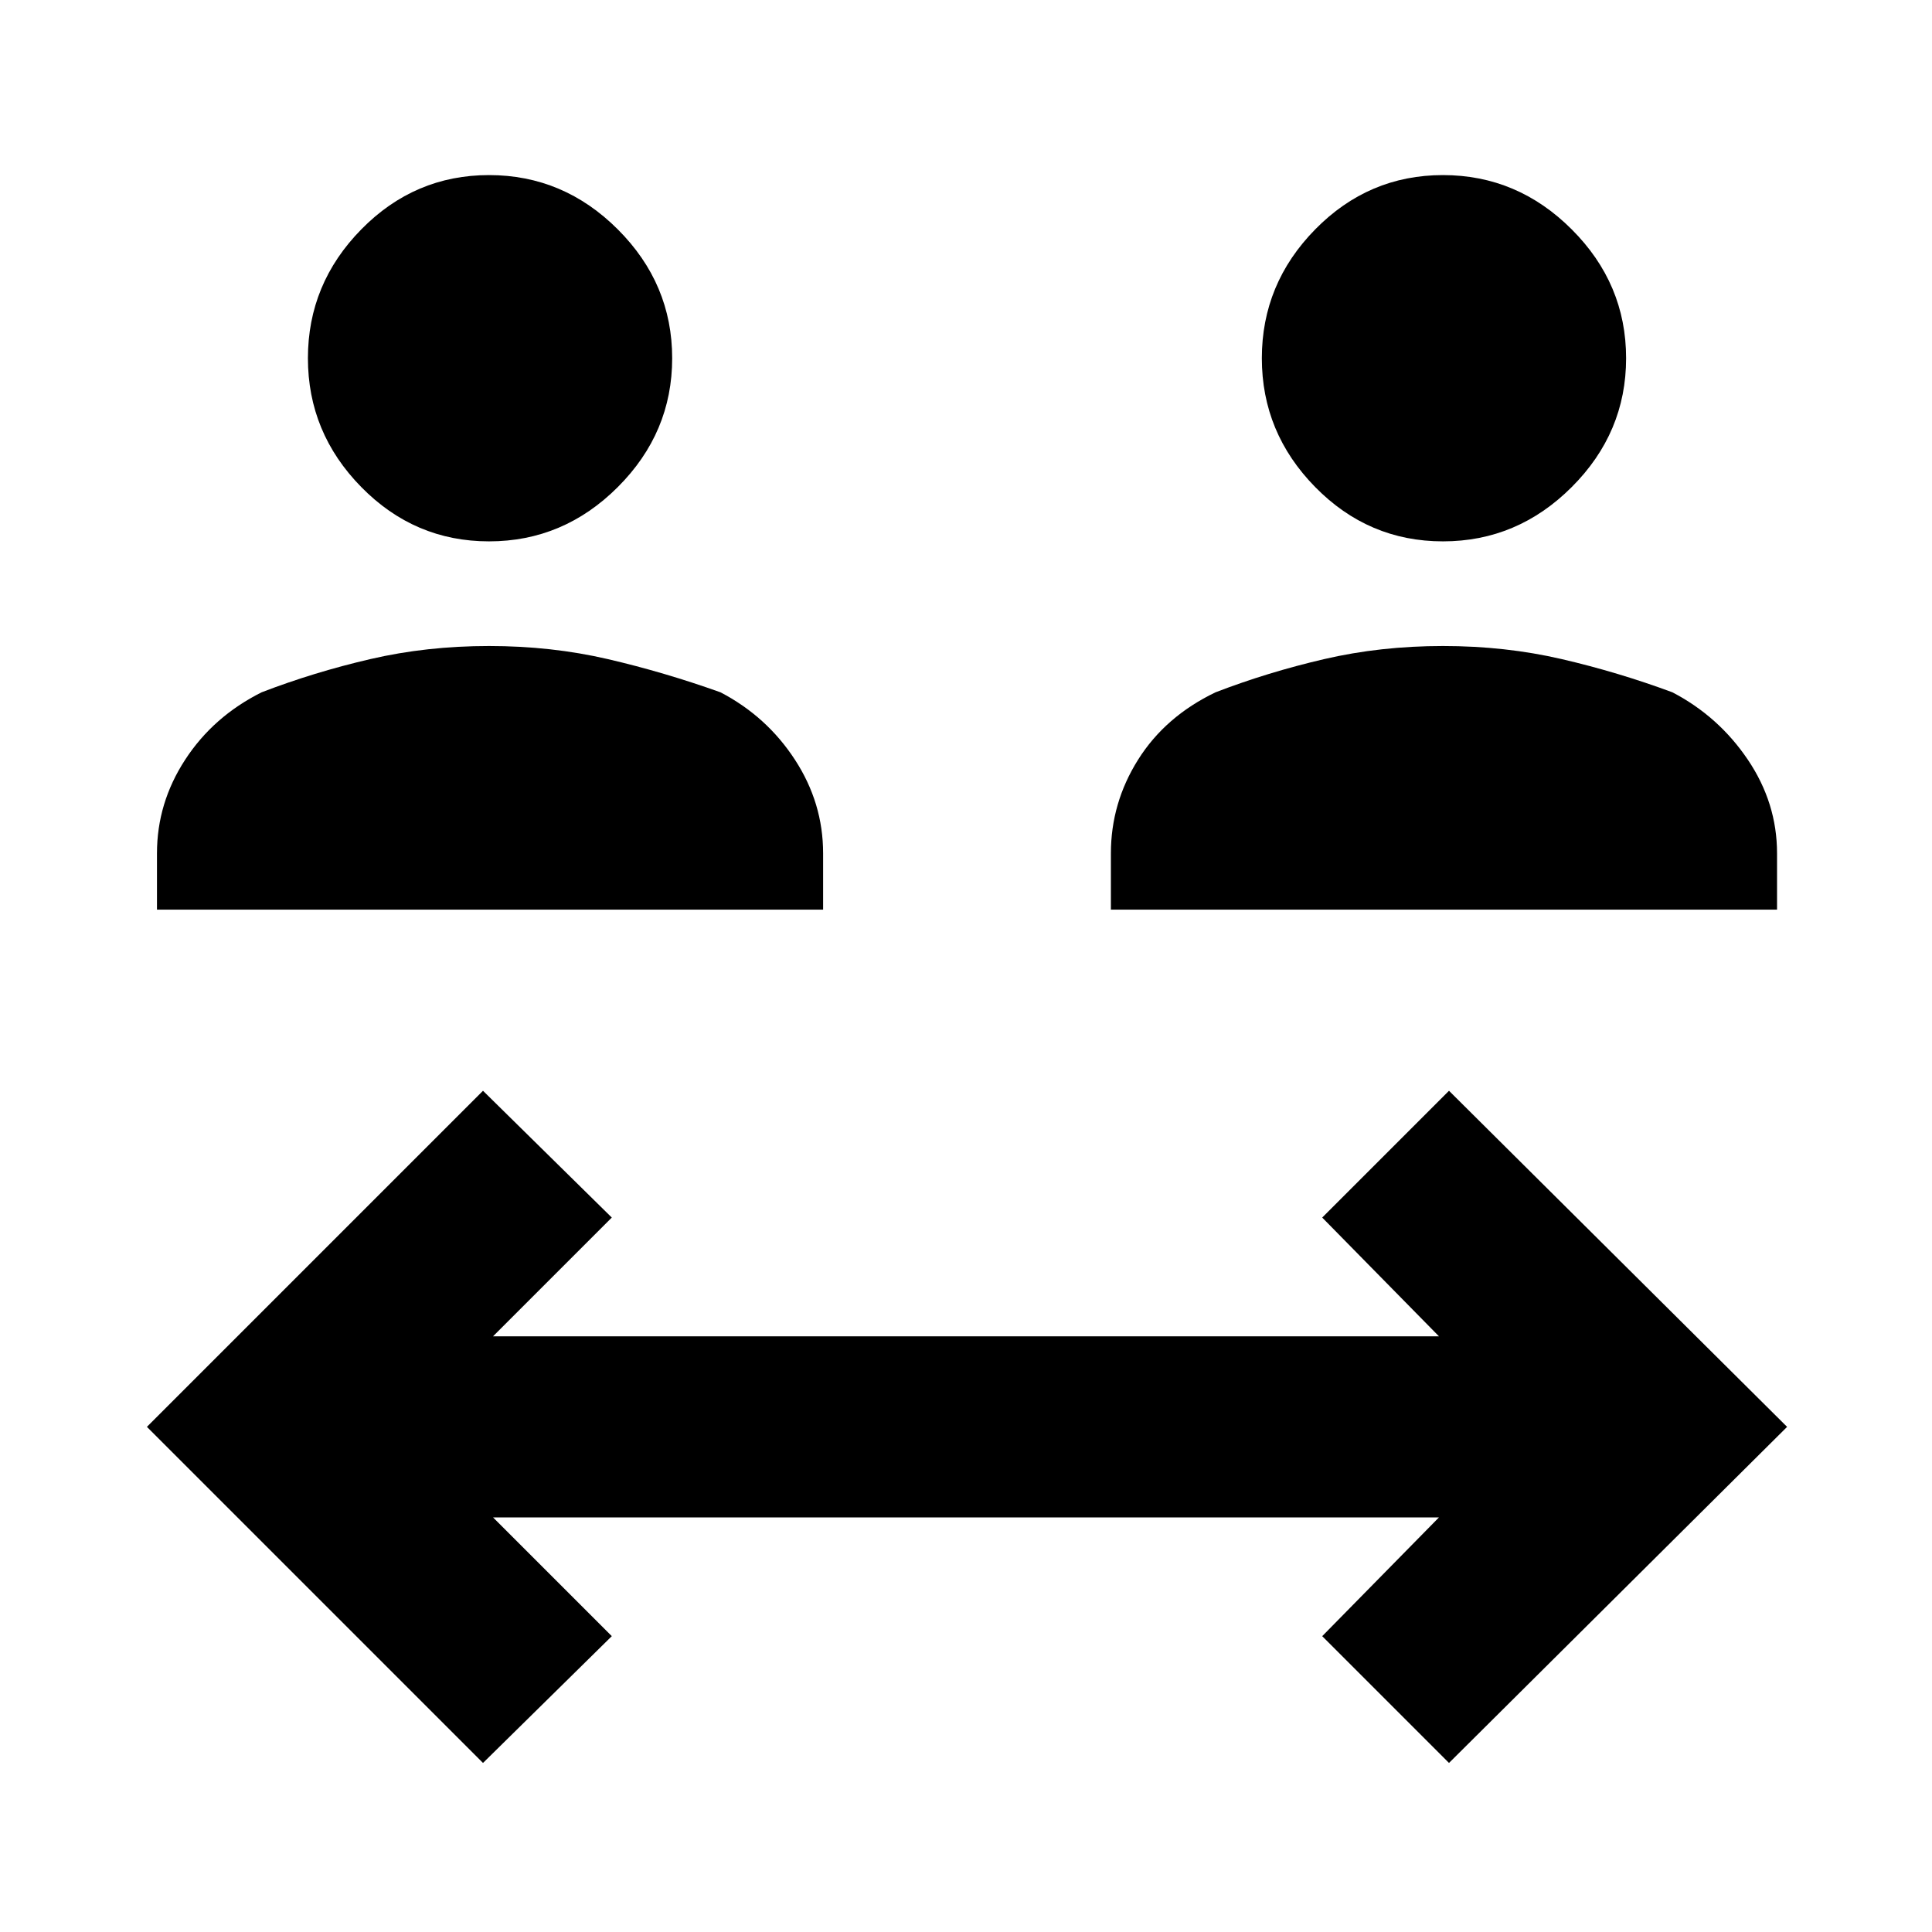 <svg xmlns="http://www.w3.org/2000/svg" height="48" width="48"><path d="M12.15 13.45Q10.3 13.45 8.975 12.1Q7.65 10.75 7.65 8.9Q7.65 7.05 8.975 5.7Q10.3 4.35 12.15 4.35Q14 4.35 15.35 5.7Q16.7 7.05 16.7 8.9Q16.7 10.75 15.35 12.1Q14 13.45 12.15 13.45ZM3.9 22.6V21.2Q3.9 19.95 4.6 18.875Q5.3 17.8 6.5 17.2Q7.8 16.7 9.2 16.375Q10.6 16.05 12.15 16.05Q13.7 16.05 15.1 16.375Q16.5 16.7 17.9 17.2Q19.05 17.8 19.75 18.875Q20.45 19.95 20.45 21.2V22.6ZM35.85 13.45Q34 13.45 32.675 12.1Q31.35 10.75 31.35 8.9Q31.35 7.05 32.675 5.7Q34 4.35 35.85 4.35Q37.7 4.35 39.05 5.7Q40.4 7.05 40.4 8.9Q40.4 10.75 39.05 12.1Q37.7 13.45 35.85 13.45ZM27.6 22.6V21.2Q27.6 19.95 28.275 18.875Q28.95 17.8 30.2 17.2Q31.5 16.7 32.9 16.375Q34.3 16.05 35.85 16.05Q37.4 16.05 38.8 16.375Q40.2 16.7 41.55 17.2Q42.7 17.8 43.425 18.875Q44.15 19.95 44.15 21.2V22.6ZM12 43.8 3.65 35.45 12 27.1 15.2 30.25 12.25 33.2H35.75L32.85 30.25L36 27.1L44.4 35.45L36 43.8L32.85 40.65L35.75 37.7H12.25L15.2 40.65Z"/></svg>